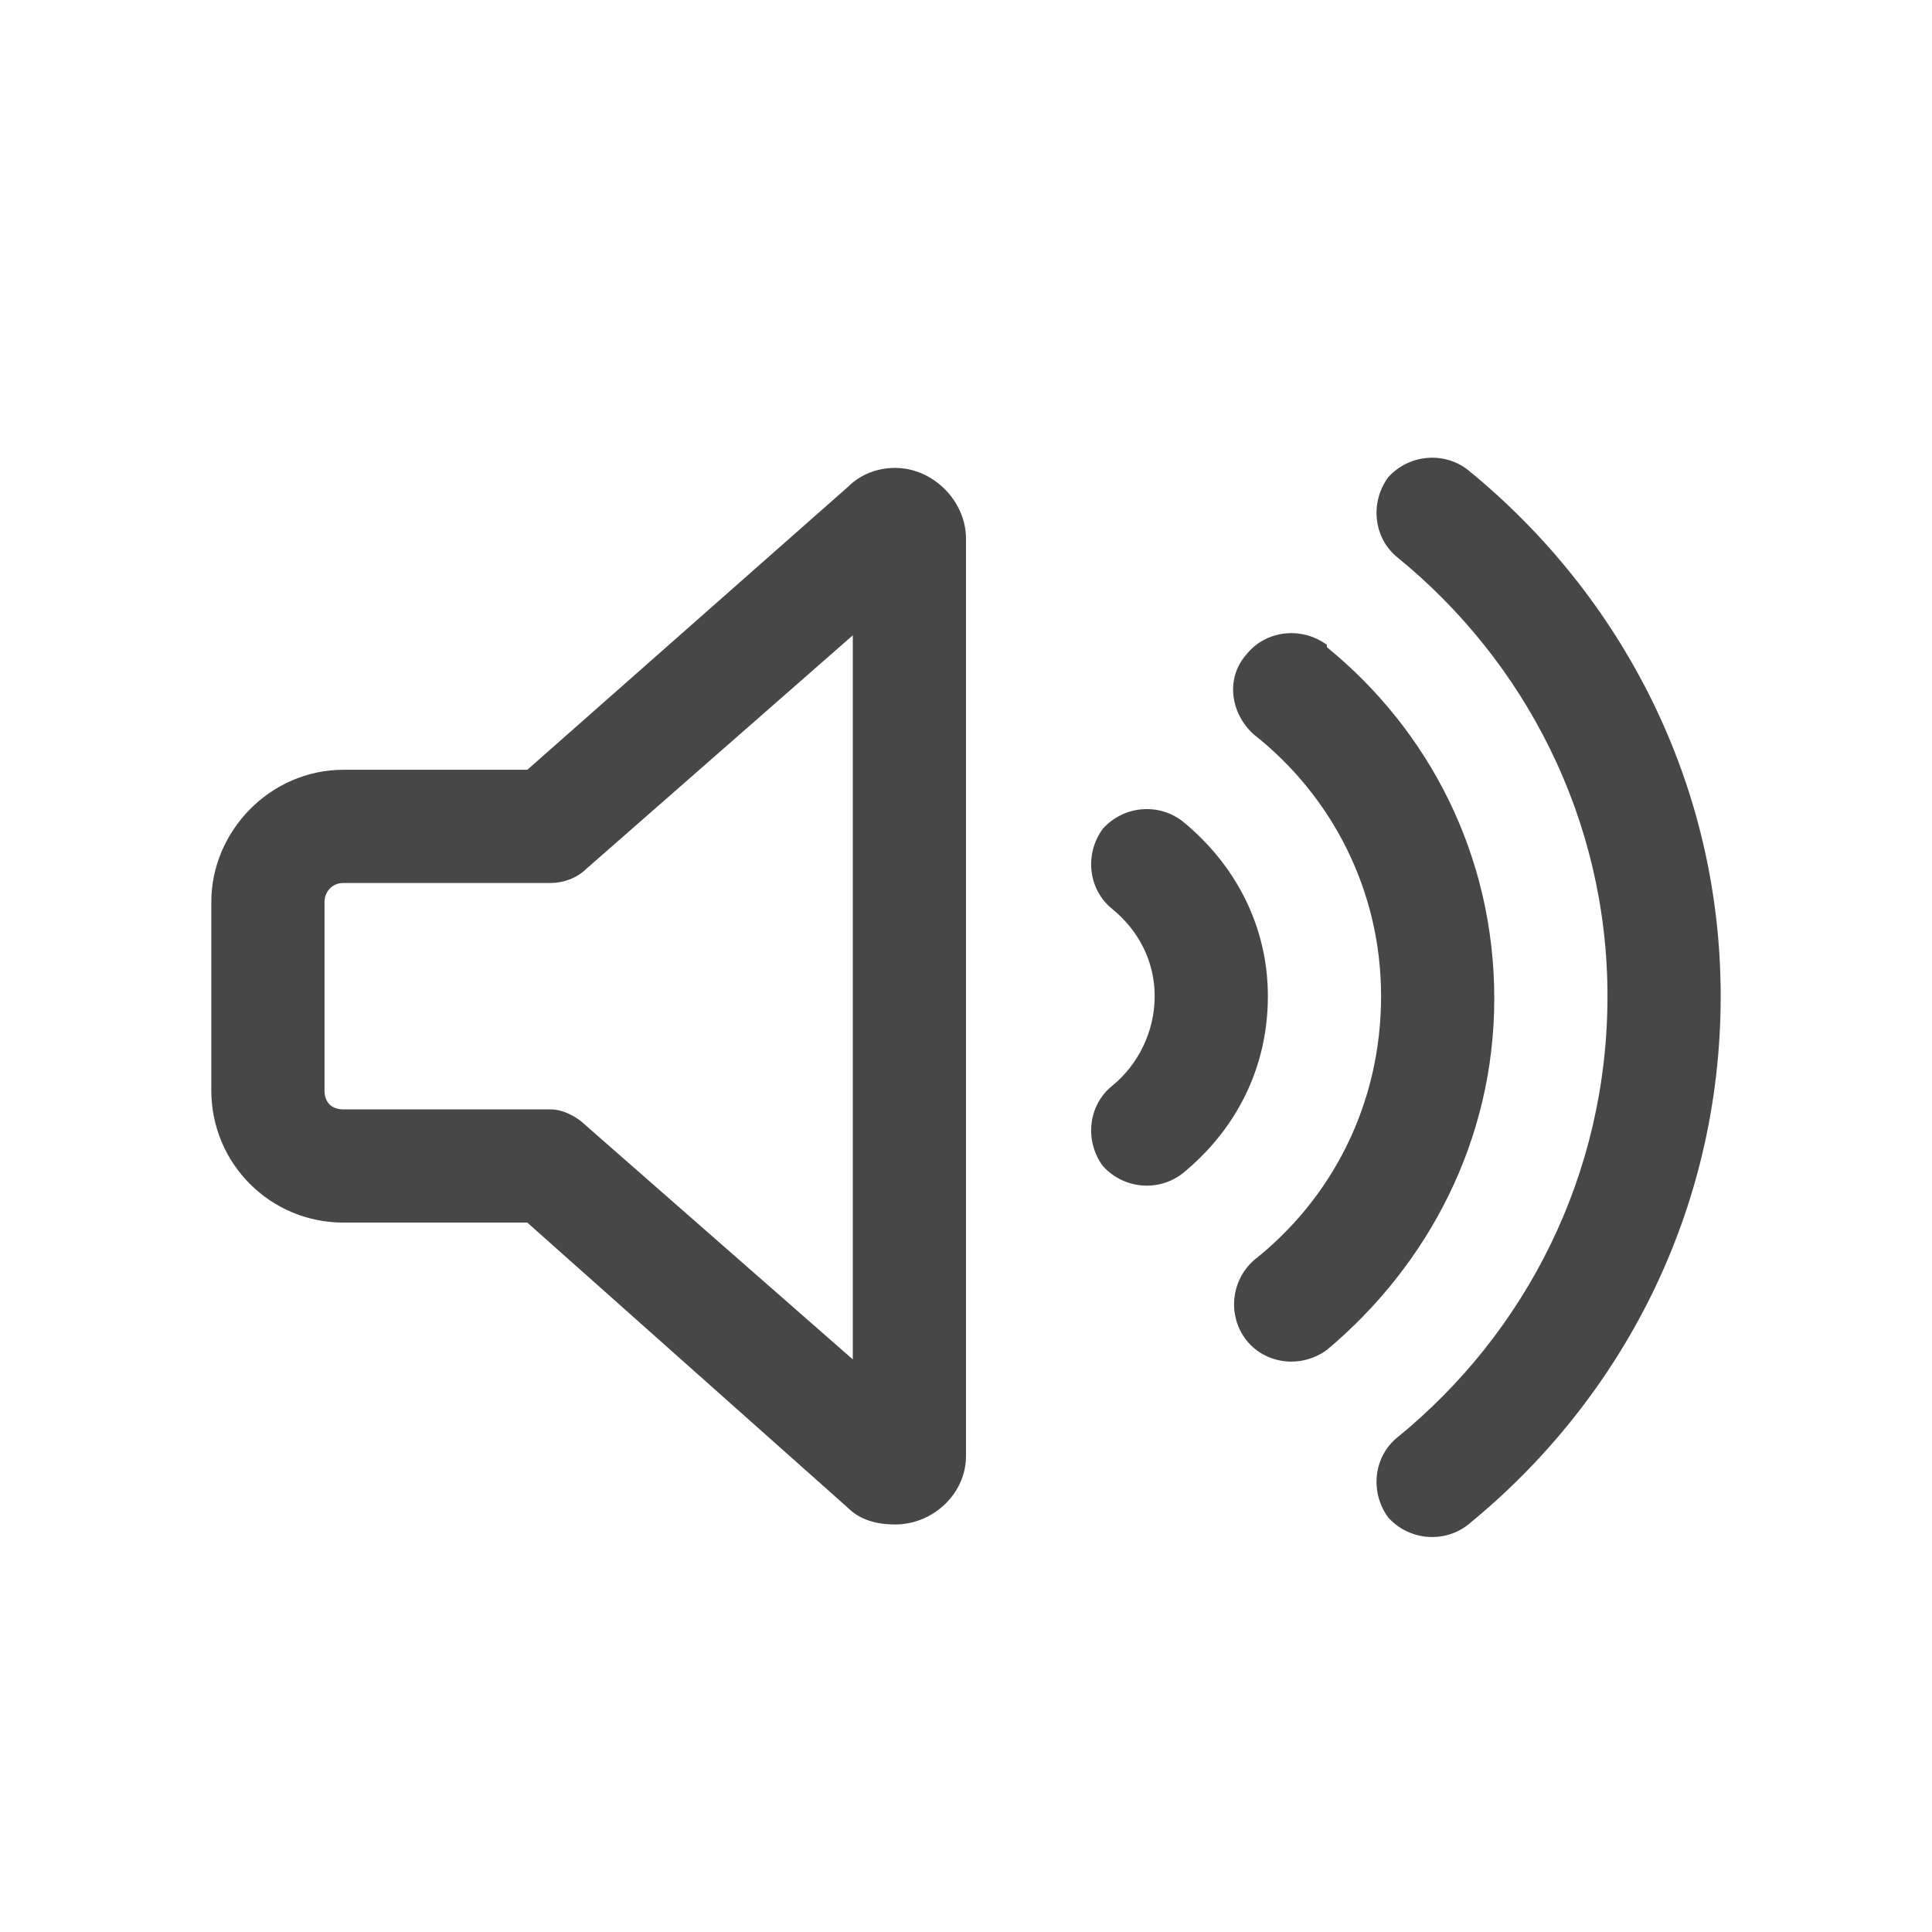 <svg width="32" height="32" viewBox="0 0 32 32" fill="none" xmlns="http://www.w3.org/2000/svg">
<g id="standalone / md / volume-high-md / bold">
<path id="icon" d="M24.32 7.789C26.859 9.859 28.5 12.984 28.5 16.5C28.5 20.055 26.859 23.18 24.32 25.25C23.93 25.562 23.344 25.523 22.992 25.133C22.68 24.703 22.758 24.117 23.148 23.805C25.258 22.086 26.625 19.469 26.625 16.5C26.625 13.57 25.258 10.953 23.148 9.234C22.758 8.922 22.68 8.336 22.992 7.906C23.344 7.516 23.93 7.477 24.32 7.789ZM21.977 10.68V10.719C23.656 12.086 24.75 14.156 24.75 16.539C24.75 18.883 23.656 20.953 21.977 22.359C21.547 22.672 20.961 22.594 20.648 22.203C20.336 21.812 20.375 21.227 20.766 20.875C22.055 19.859 22.875 18.297 22.875 16.5C22.875 14.742 22.055 13.18 20.766 12.164C20.375 11.812 20.297 11.227 20.648 10.836C20.961 10.445 21.547 10.367 21.977 10.68ZM19.594 13.609C20.453 14.312 21 15.328 21 16.5C21 17.711 20.453 18.727 19.594 19.43C19.203 19.742 18.617 19.703 18.266 19.312C17.953 18.883 18.031 18.297 18.422 17.984C18.852 17.633 19.125 17.086 19.125 16.5C19.125 15.914 18.852 15.406 18.422 15.055C18.031 14.742 17.953 14.156 18.266 13.727C18.617 13.336 19.203 13.297 19.594 13.609ZM9.711 14.391C9.555 14.547 9.32 14.625 9.125 14.625H5.688C5.492 14.625 5.375 14.781 5.375 14.938V18.062C5.375 18.258 5.492 18.375 5.688 18.375H9.125C9.32 18.375 9.555 18.492 9.711 18.648L14.125 22.516V10.523L9.711 14.391ZM14.828 7.75C15.453 7.75 16 8.297 16 8.922V24.117C16 24.742 15.453 25.25 14.828 25.25C14.516 25.25 14.242 25.172 14.047 24.977L8.734 20.25H5.688C4.477 20.25 3.5 19.273 3.5 18.062V14.938C3.5 13.766 4.477 12.75 5.688 12.75H8.734L14.047 8.062C14.242 7.867 14.516 7.75 14.828 7.75Z" fill="black" fill-opacity="0.72"/>
</g>
</svg>
